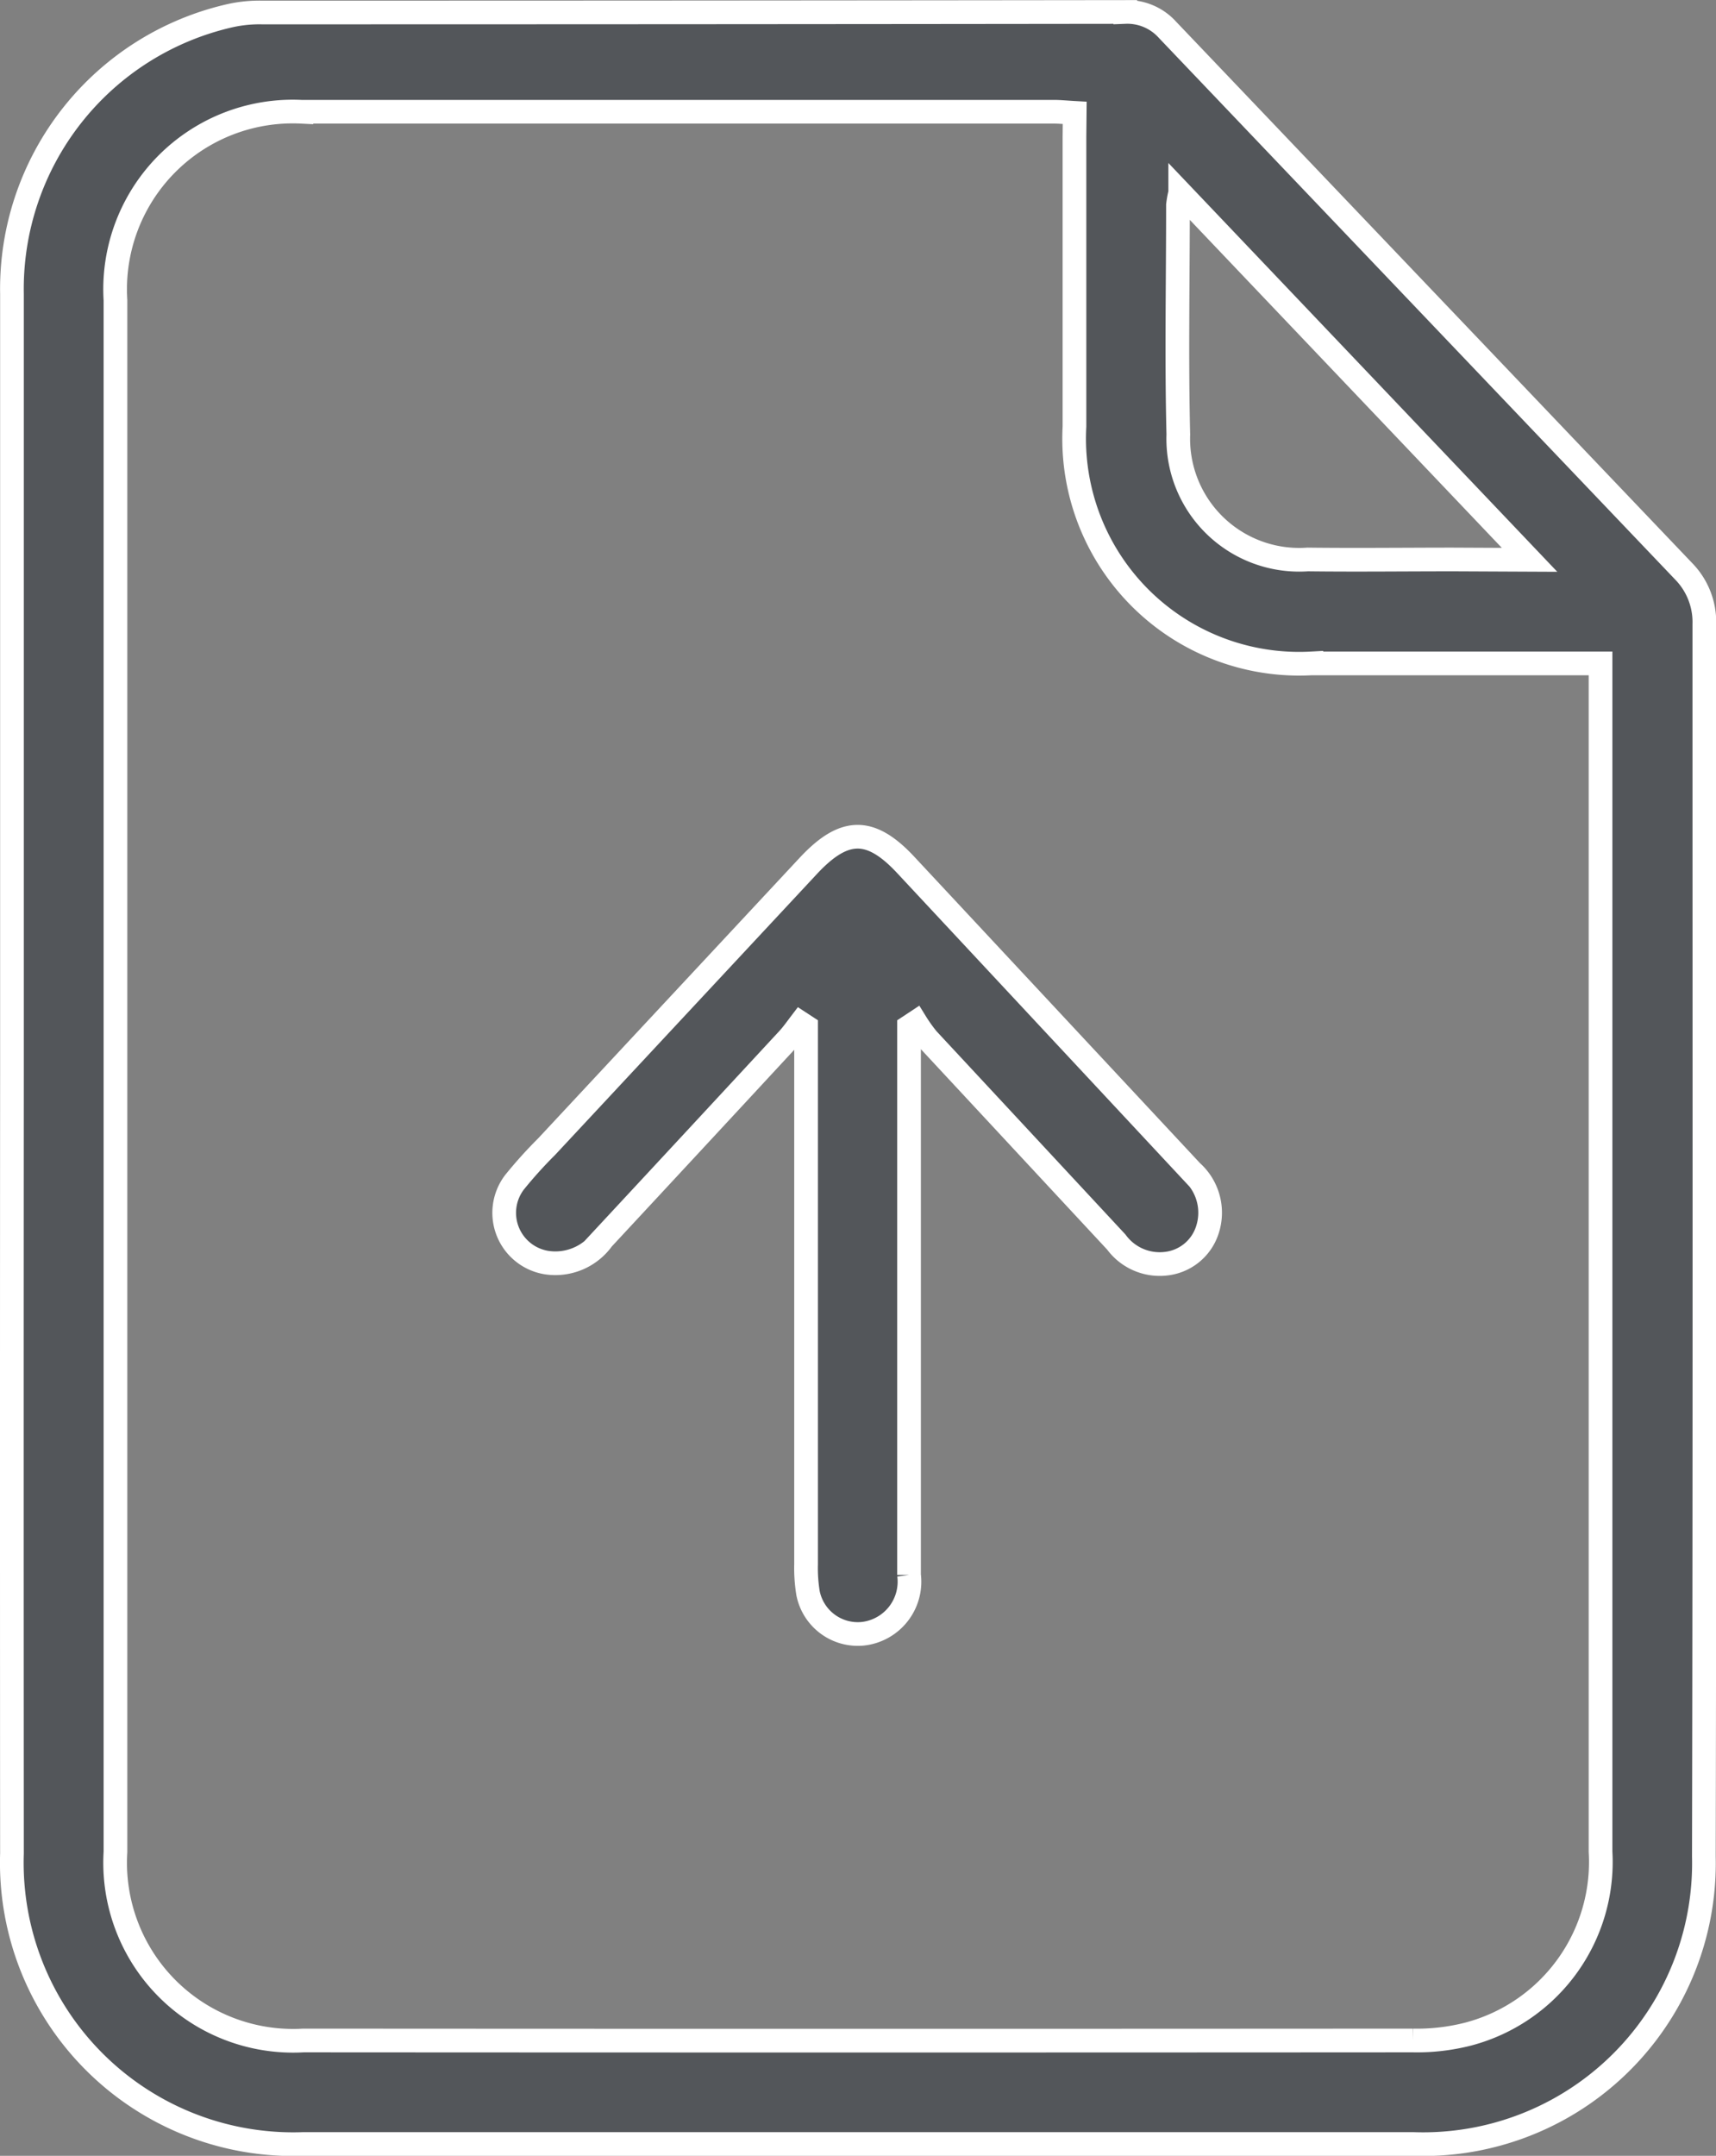 <svg xmlns="http://www.w3.org/2000/svg" width="28.982" height="36.398" viewBox="0 0 28.982 36.398">
  <rect x="0" y="0" width="28.982" height="36.398" fill="#808080" stroke="none"/>
  <g id="Group_4899" data-name="Group 4899" transform="translate(-95.571 -166.589)">
    <path id="Path_63" data-name="Path 63" d="M95.773,184.75q0-6.6,0-13.2a4.731,4.731,0,0,1,3.7-4.7A2.3,2.3,0,0,1,100,166.8q7.288,0,14.576-.009a.911.911,0,0,1,.712.3l8.722,9.147a1.227,1.227,0,0,1,.346.891c0,6.936.007,13.872-.008,20.807a4.743,4.743,0,0,1-4.9,4.852q-9.383,0-18.765,0a4.752,4.752,0,0,1-4.91-4.905Q95.769,191.316,95.773,184.75Zm17.949-16.255c-.143-.008-.246-.019-.349-.019q-6.356,0-12.712,0a3,3,0,0,0-3.14,3.181q0,13.1,0,26.2a3.006,3.006,0,0,0,3.175,3.183q9.366.006,18.733,0a3.494,3.494,0,0,0,.939-.108,3.005,3.005,0,0,0,2.235-3.079q0-9.842,0-19.684v-.379h-.413q-2.236,0-4.472,0a3.8,3.8,0,0,1-4-4c0-1.632,0-3.263,0-4.895Zm7.682,7.546-5.9-6.2a1.66,1.66,0,0,0-.038.209c0,1.291-.026,2.583.006,3.874a2.043,2.043,0,0,0,2.186,2.111c.822.01,1.643,0,2.465,0Z" transform="translate(0)" fill="#53565a" stroke="#fff" stroke-width="0.4"/>
    <path id="Path_64" data-name="Path 64" d="M220.157,338.677v.382q0,4.437,0,8.874a.885.885,0,0,1-.779.994.857.857,0,0,1-.927-.686,2.617,2.617,0,0,1-.033-.49q0-4.331,0-8.662v-.412l-.092-.06c-.076.1-.146.2-.229.287q-1.555,1.679-3.114,3.356a.983.983,0,0,1-.95.4.851.851,0,0,1-.539-1.356,7.464,7.464,0,0,1,.541-.6l4.418-4.739c.608-.653,1.051-.66,1.65-.017q2.414,2.588,4.828,5.176a.93.93,0,0,1,.261.995.828.828,0,0,1-.706.561.908.908,0,0,1-.828-.366q-1.594-1.715-3.189-3.43a2.617,2.617,0,0,1-.2-.281Z" transform="translate(-109.233 -154.754)" fill="#53565a" stroke="#fff" stroke-width="0.4"/>
  </g>
</svg>
